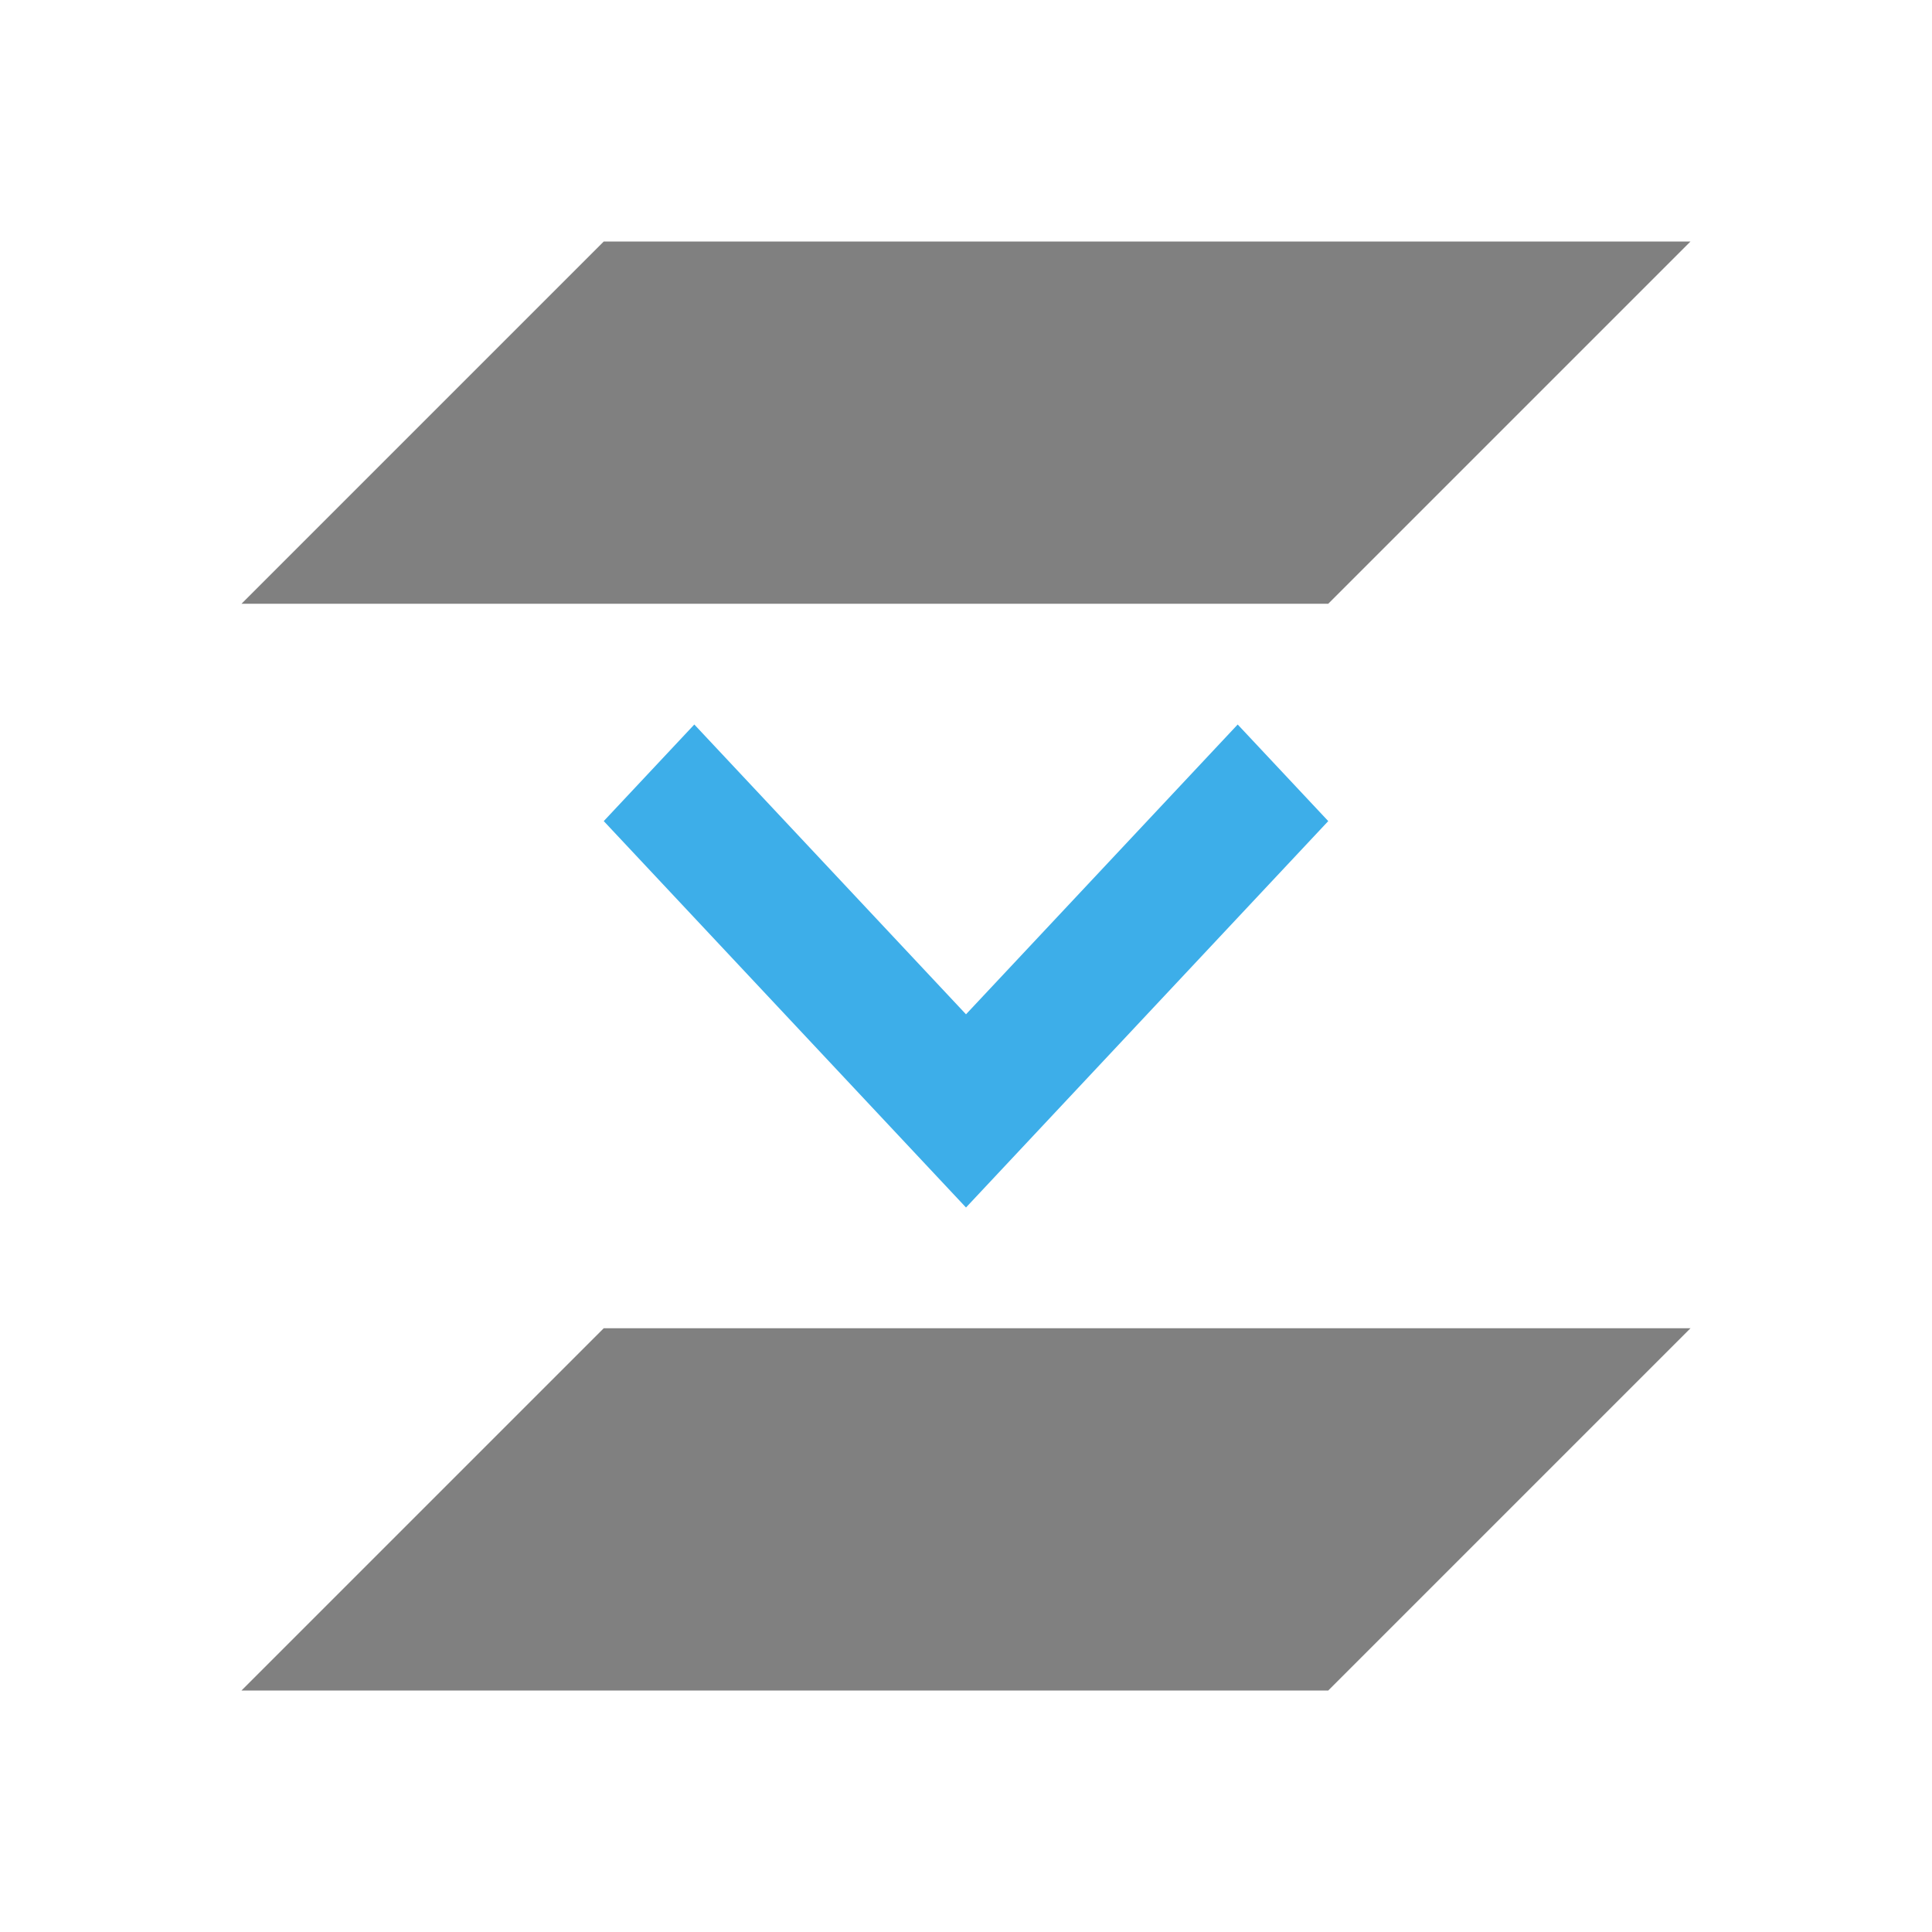 <svg xmlns="http://www.w3.org/2000/svg" viewBox="0 0 16 16">
 <defs>
  <style id="current-color-scheme" type="text/css">
   .ColorScheme-Text { color:#808080; } .ColorScheme-Highlight { color:#3daee9; }
  </style>
 </defs>
 <path style="fill:currentColor" class="ColorScheme-Text" d="M 5,2 2,5 11,5 14,2 5,2 Z m 0,9 -3,3 9,0 3,-3 -9,0 z"/>
 <path style="fill:currentColor" class="ColorScheme-Highlight" d="M 11,6.8 8,10 5,6.8 5.75,6 8,8.4 10.25,6 Z"/>
</svg>
